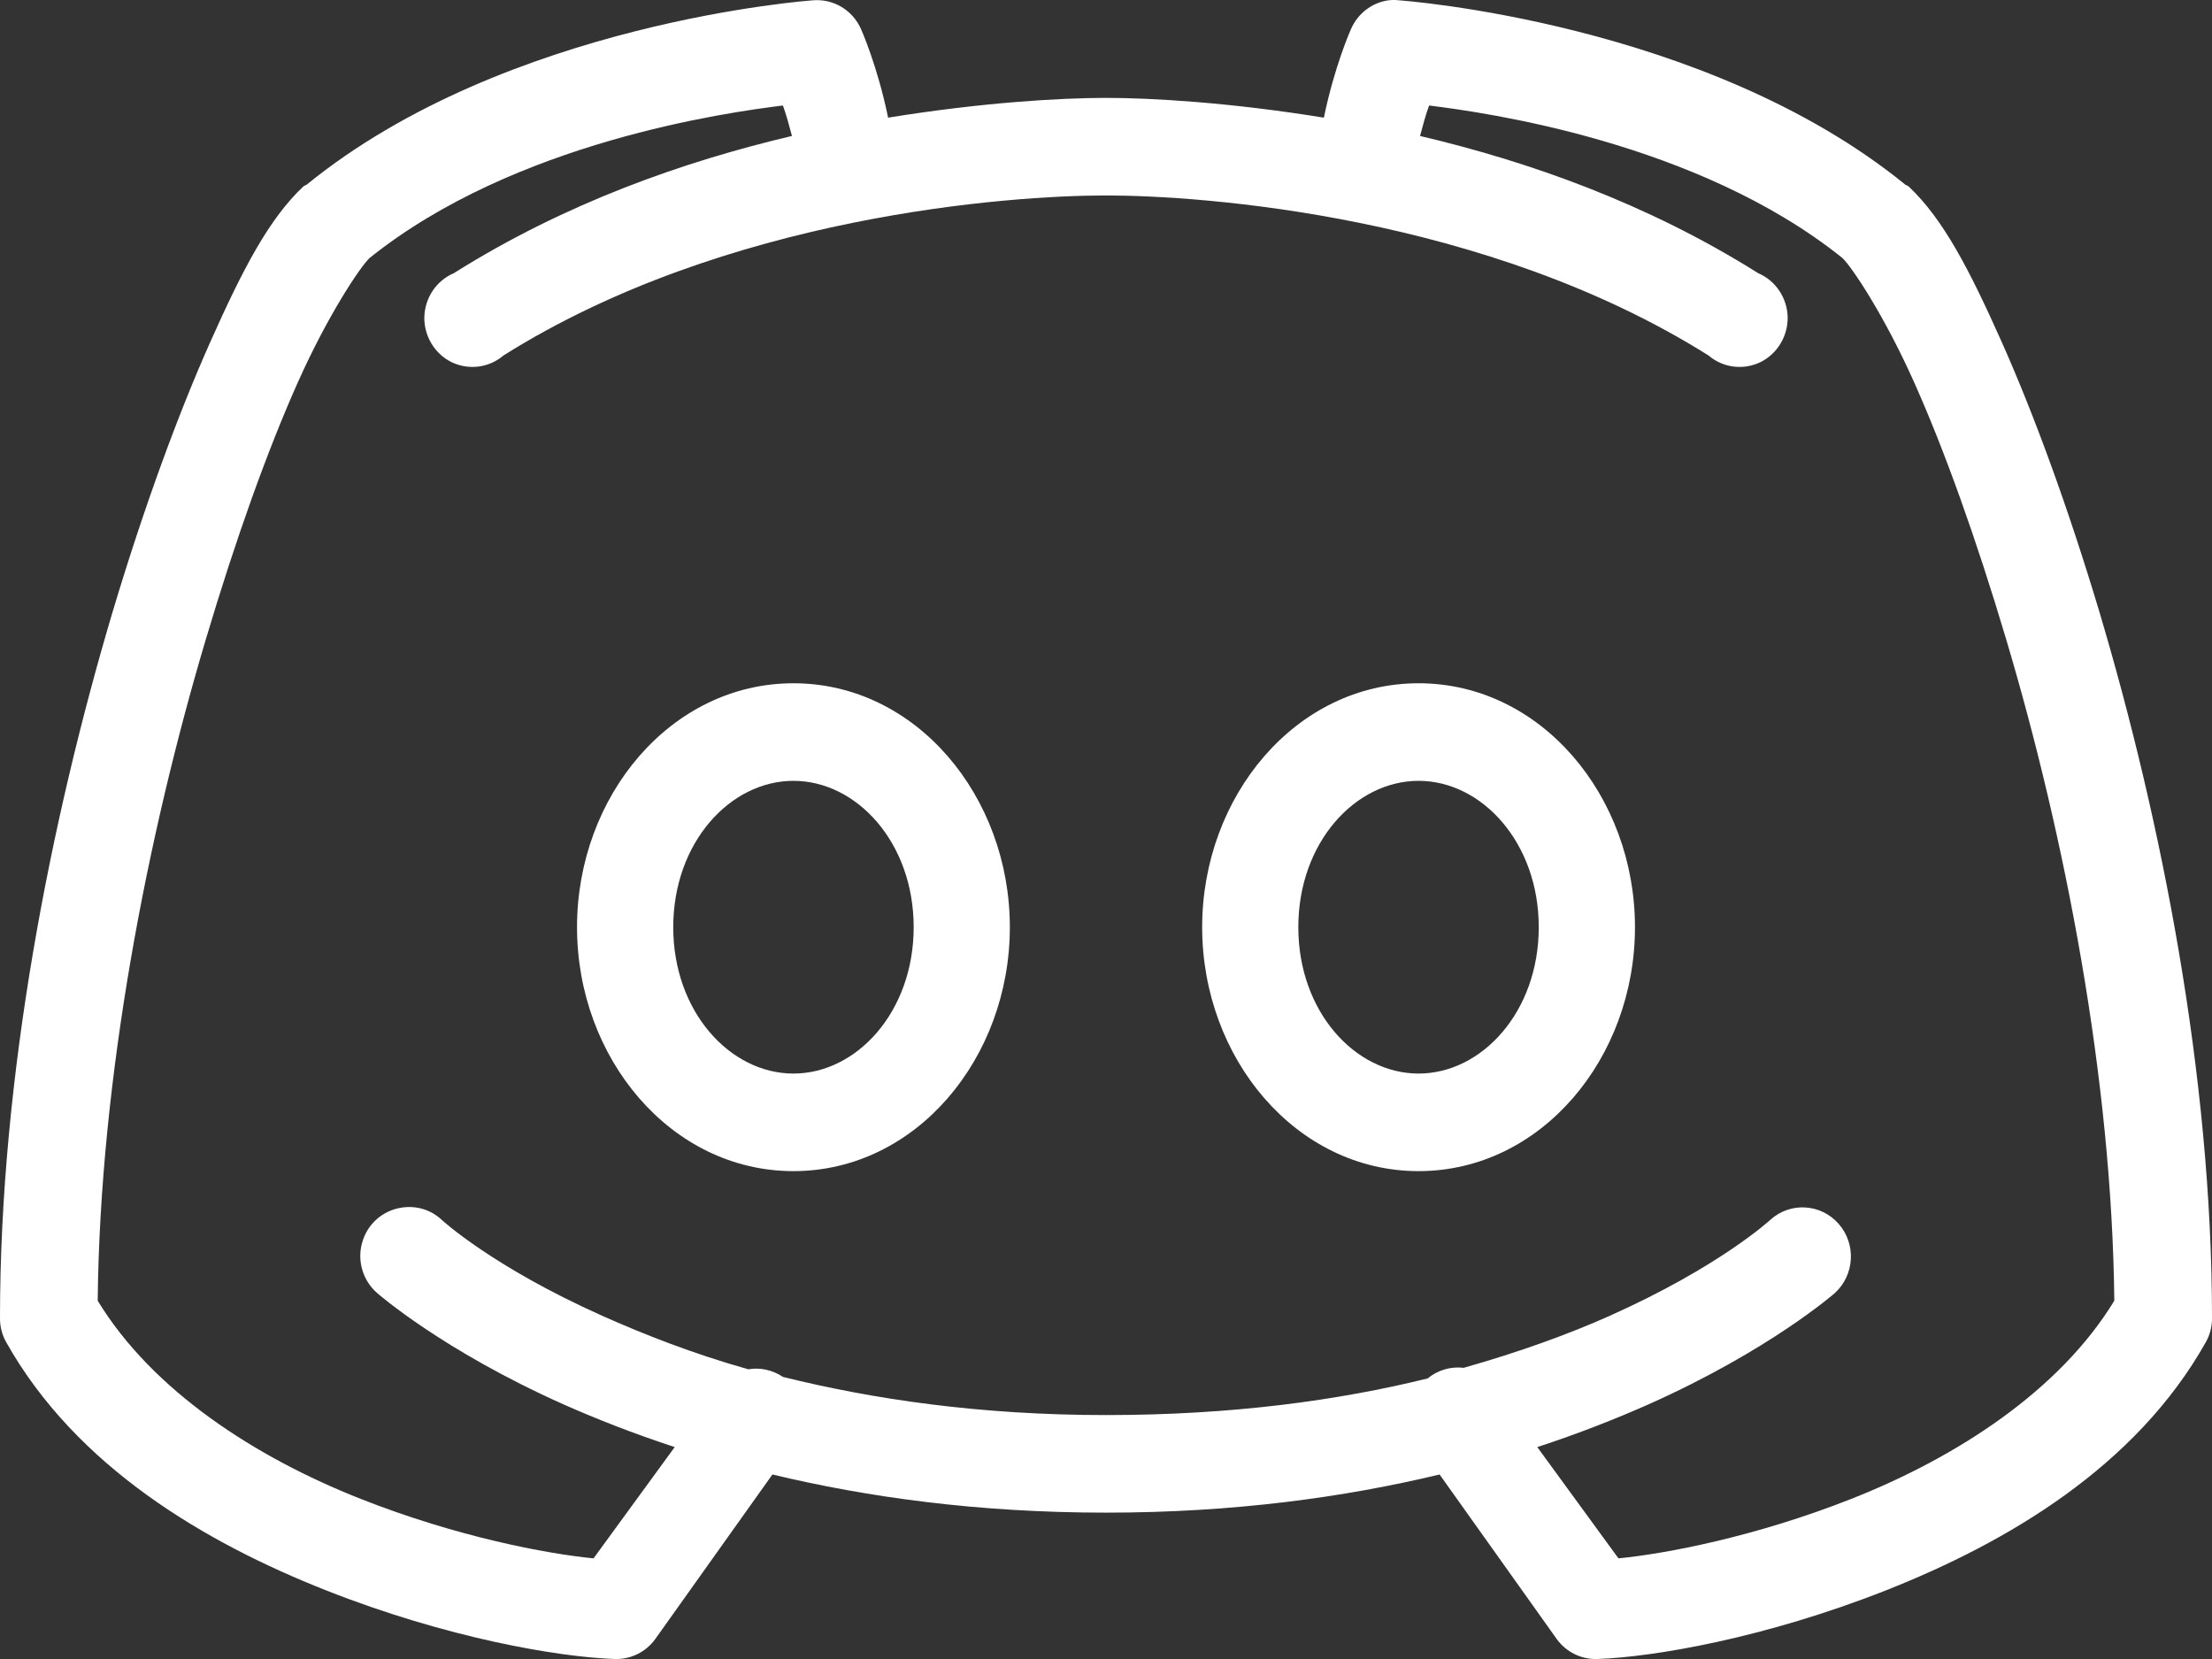<svg width="36" height="27" viewBox="0 0 36 27" fill="none" xmlns="http://www.w3.org/2000/svg">
<rect x="0" y="0" width="36" height="27" fill="#333333" stroke="none"/>
<path d="M13.231 0.005C13.231 0.005 8.248 0.352 4.989 3.007C4.974 3.013 4.956 3.022 4.94 3.032C4.375 3.562 3.95 4.384 3.424 5.562C2.898 6.741 2.342 8.258 1.834 9.954C0.823 13.35 0 17.518 0 21.442C-0.003 21.581 0.031 21.718 0.098 21.839C1.241 23.876 3.345 25.108 5.307 25.883C7.27 26.658 9.083 26.968 10.003 27C10.263 27.009 10.51 26.888 10.663 26.677L12.571 23.997C14.108 24.366 15.912 24.618 18 24.618C20.088 24.618 21.892 24.366 23.429 23.997L25.337 26.677C25.49 26.888 25.737 27.009 25.997 27C26.917 26.968 28.73 26.658 30.693 25.883C32.655 25.108 34.759 23.876 35.902 21.839C35.969 21.718 36.003 21.581 36 21.442C36 17.518 35.178 13.35 34.166 9.954C33.658 8.258 33.102 6.741 32.576 5.562C32.05 4.384 31.625 3.562 31.06 3.032C31.044 3.022 31.026 3.013 31.011 3.007C27.752 0.352 22.769 0.005 22.769 0.005C22.711 -0.002 22.656 -0.002 22.598 0.005C22.326 0.042 22.096 0.222 21.986 0.476C21.986 0.476 21.72 1.068 21.546 1.915C20.021 1.667 18.737 1.593 18 1.593C17.263 1.593 15.979 1.667 14.454 1.915C14.28 1.068 14.014 0.476 14.014 0.476C13.879 0.166 13.564 -0.023 13.231 0.005ZM12.742 1.717C12.8 1.878 12.84 2.03 12.889 2.213C11.125 2.628 9.193 3.308 7.386 4.446C7.102 4.567 6.915 4.846 6.906 5.159C6.9 5.469 7.074 5.758 7.349 5.894C7.627 6.028 7.958 5.987 8.193 5.786C11.819 3.506 16.432 3.181 18 3.181C19.568 3.181 24.181 3.506 27.807 5.786C28.042 5.987 28.372 6.028 28.651 5.894C28.926 5.758 29.1 5.469 29.094 5.159C29.085 4.846 28.898 4.567 28.614 4.446C26.807 3.308 24.875 2.628 23.111 2.213C23.16 2.03 23.2 1.878 23.258 1.717C24.151 1.828 27.62 2.303 29.984 4.198C30.136 4.34 30.668 5.134 31.157 6.232C31.647 7.33 32.16 8.76 32.649 10.401C33.603 13.601 34.373 17.549 34.41 21.169C33.521 22.63 31.851 23.715 30.13 24.394C28.565 25.012 27.104 25.288 26.34 25.362L25.019 23.551C25.692 23.331 26.297 23.092 26.829 22.856C28.804 21.975 29.861 21.045 29.861 21.045C30.185 20.75 30.213 20.245 29.922 19.916C29.632 19.587 29.134 19.559 28.81 19.854C28.81 19.854 27.99 20.614 26.193 21.417C25.532 21.712 24.732 22.003 23.821 22.261C23.61 22.236 23.399 22.298 23.234 22.434C21.775 22.794 20.042 23.03 18 23.03C15.943 23.03 14.206 22.772 12.742 22.409C12.577 22.298 12.375 22.251 12.179 22.285C11.265 22.028 10.47 21.712 9.807 21.417C8.01 20.614 7.19 19.854 7.19 19.854C7.013 19.686 6.768 19.615 6.53 19.655C6.227 19.702 5.977 19.922 5.894 20.223C5.809 20.521 5.906 20.843 6.139 21.045C6.139 21.045 7.196 21.975 9.171 22.856C9.703 23.092 10.309 23.331 10.981 23.551L9.66 25.362C8.896 25.288 7.435 25.012 5.87 24.394C4.149 23.715 2.479 22.63 1.59 21.169C1.627 17.549 2.397 13.601 3.351 10.401C3.84 8.76 4.353 7.33 4.843 6.232C5.332 5.134 5.864 4.34 6.016 4.198C8.38 2.303 11.849 1.828 12.742 1.717ZM12.913 11.12C10.917 11.12 9.391 12.959 9.391 15.09C9.391 17.221 10.917 19.06 12.913 19.06C14.909 19.06 16.435 17.221 16.435 15.09C16.435 12.959 14.909 11.12 12.913 11.12ZM23.087 11.12C21.091 11.12 19.565 12.959 19.565 15.09C19.565 17.221 21.091 19.06 23.087 19.06C25.083 19.06 26.609 17.221 26.609 15.09C26.609 12.959 25.083 11.12 23.087 11.12ZM12.913 12.708C13.943 12.708 14.87 13.713 14.87 15.09C14.87 16.467 13.943 17.472 12.913 17.472C11.883 17.472 10.957 16.467 10.957 15.09C10.957 13.713 11.883 12.708 12.913 12.708ZM23.087 12.708C24.117 12.708 25.043 13.713 25.043 15.09C25.043 16.467 24.117 17.472 23.087 17.472C22.057 17.472 21.13 16.467 21.13 15.09C21.13 13.713 22.057 12.708 23.087 12.708Z" fill="white"/>
</svg>

